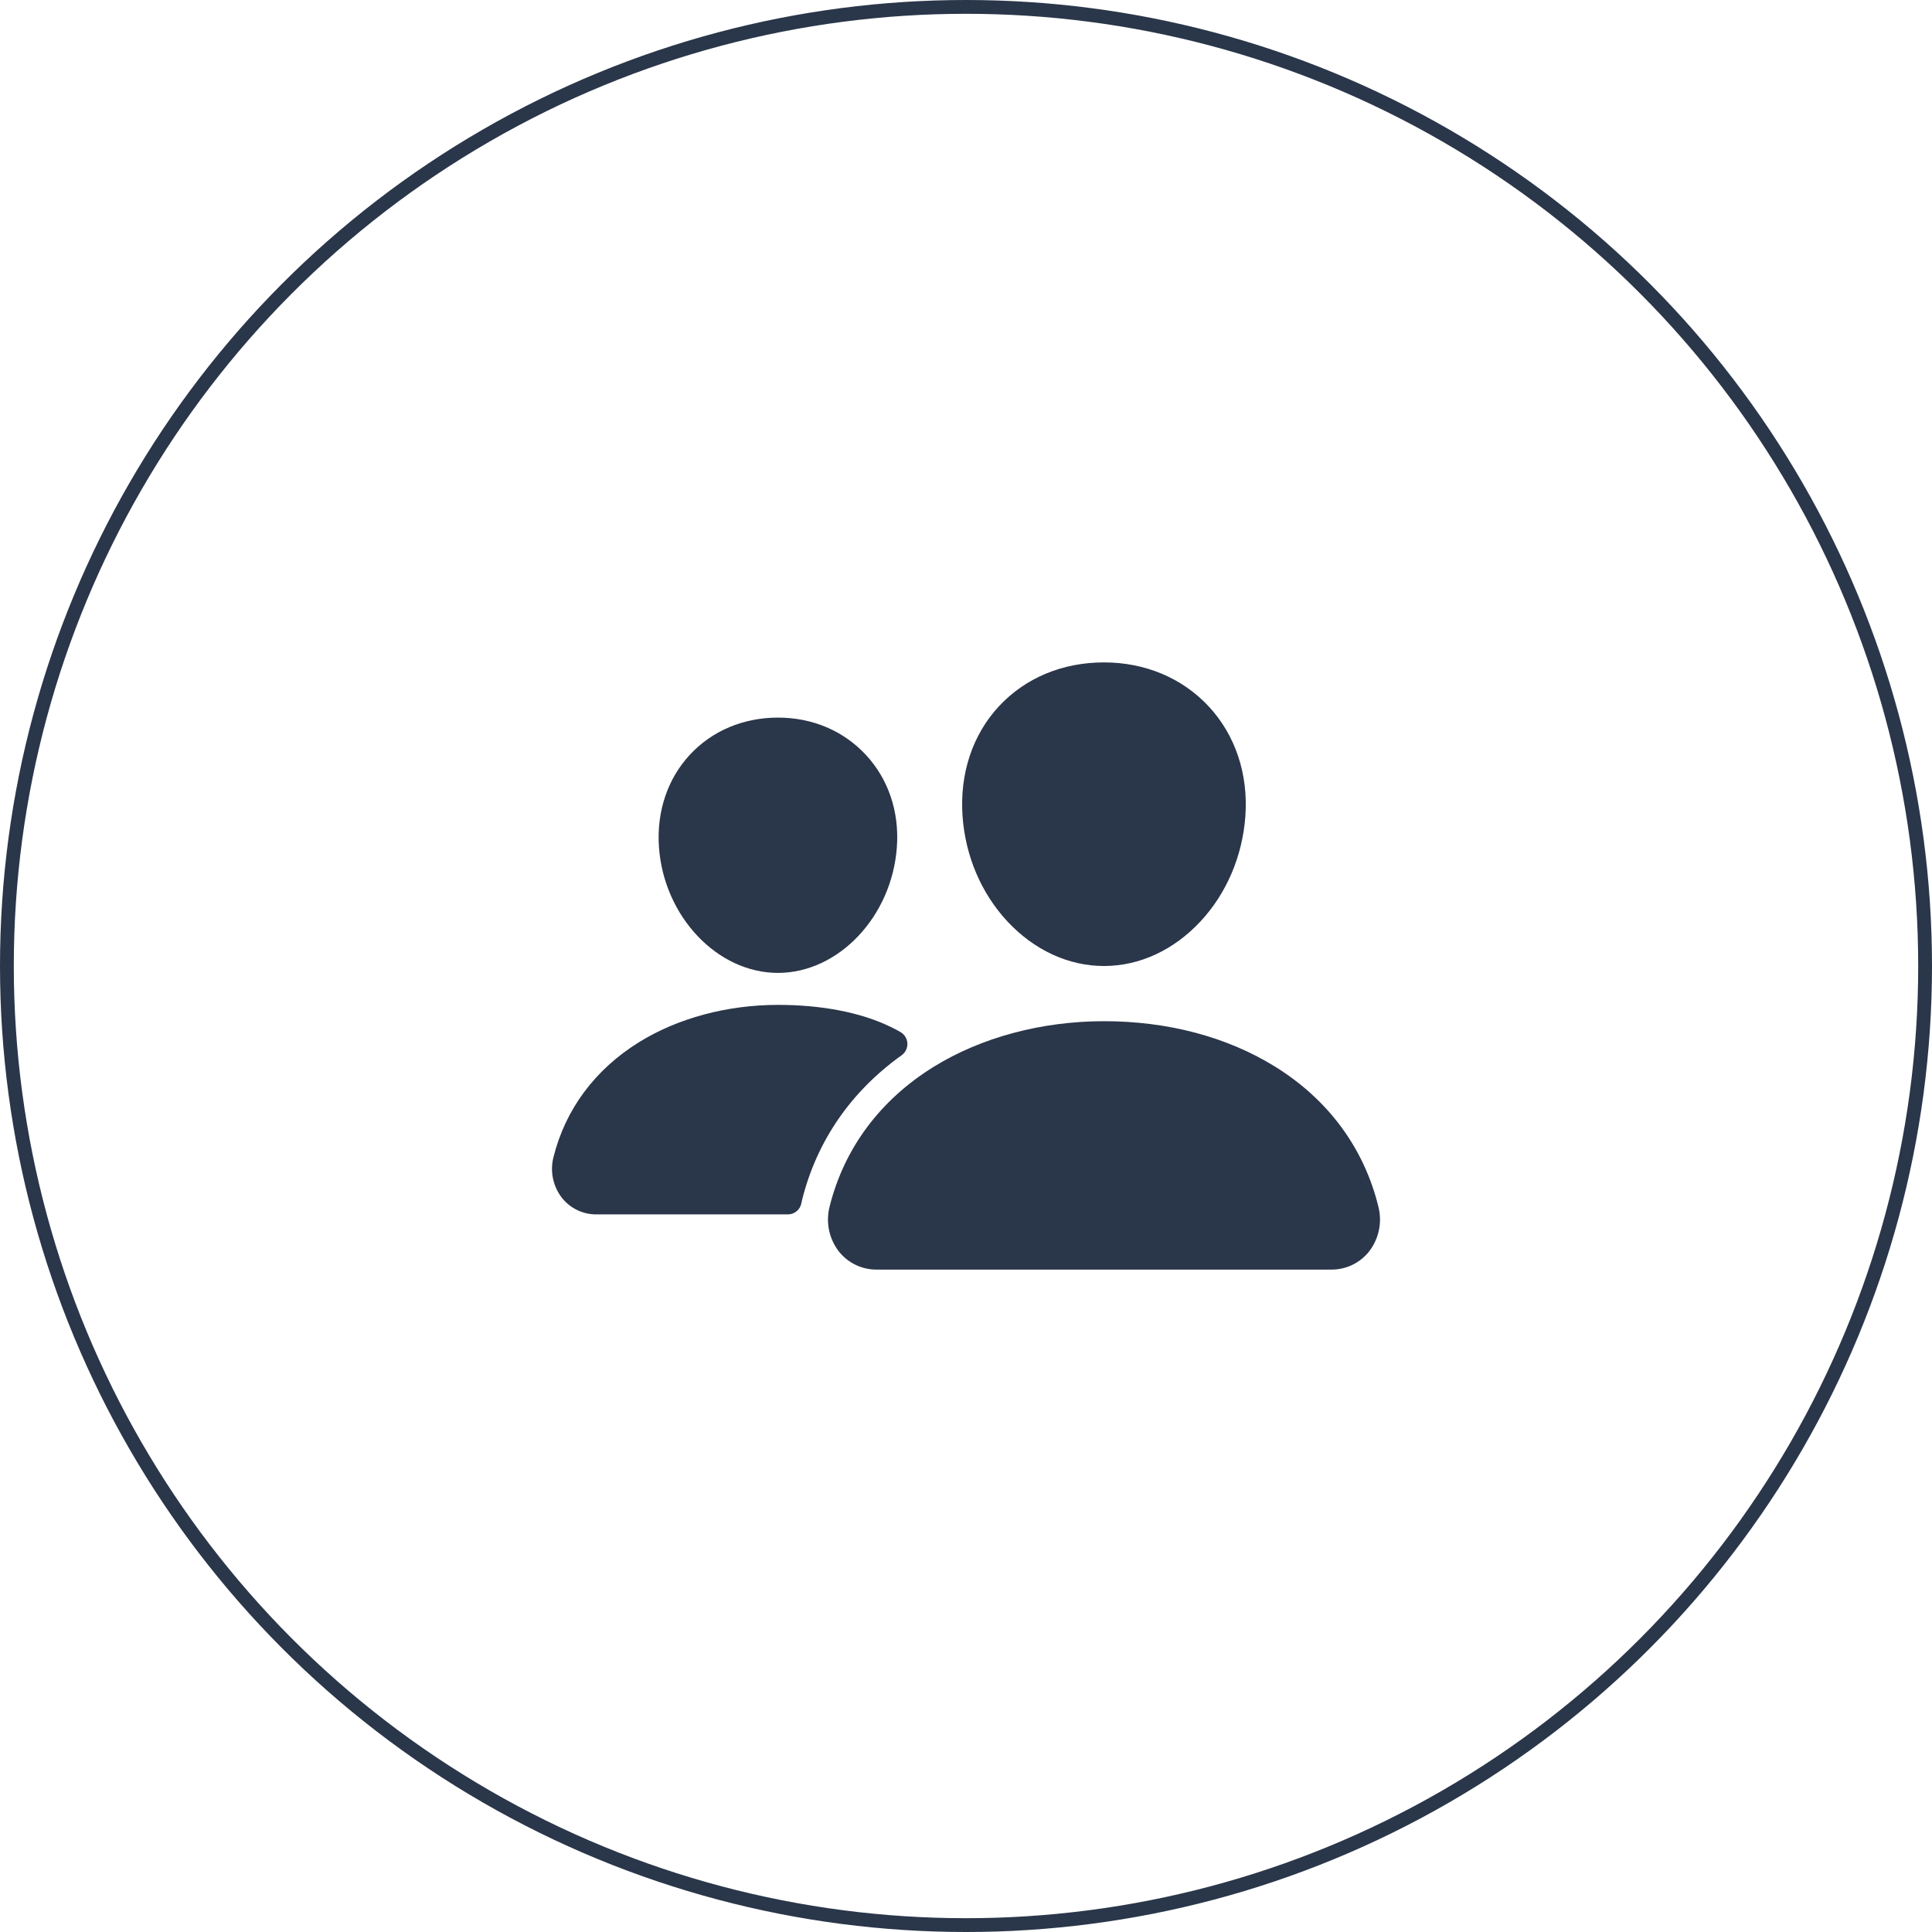<svg width="70" height="70" viewBox="0 0 70 70" fill="none" xmlns="http://www.w3.org/2000/svg">
<circle cx="35" cy="35" r="34.75" stroke="#2A3649" stroke-width="0.5"/>
<path d="M40 35C38.715 35 37.472 34.426 36.5 33.385C35.554 32.369 34.977 31.015 34.875 29.573C34.766 28.034 35.236 26.619 36.196 25.587C37.157 24.556 38.5 24 40 24C41.489 24 42.836 24.566 43.794 25.595C44.76 26.634 45.231 28.046 45.122 29.572C45.018 31.016 44.441 32.37 43.497 33.384C42.527 34.426 41.285 35 40 35ZM48.239 46H31.761C31.496 46.001 31.235 45.942 30.996 45.826C30.758 45.711 30.549 45.542 30.386 45.333C30.213 45.106 30.094 44.844 30.037 44.565C29.98 44.286 29.987 43.997 30.057 43.721C30.584 41.608 31.887 39.855 33.827 38.654C35.549 37.587 37.741 37 40 37C42.303 37 44.437 37.562 46.169 38.628C48.114 39.824 49.419 41.586 49.943 43.725C50.012 44.001 50.019 44.29 49.961 44.569C49.903 44.847 49.784 45.11 49.61 45.336C49.448 45.544 49.239 45.712 49.002 45.827C48.764 45.942 48.503 46.001 48.239 46ZM28.187 35.25C25.988 35.25 24.054 33.205 23.875 30.692C23.786 29.404 24.187 28.214 25 27.341C25.804 26.476 26.937 26 28.187 26C29.437 26 30.562 26.479 31.37 27.348C32.189 28.228 32.589 29.416 32.495 30.693C32.316 33.206 30.383 35.25 28.187 35.25ZM32.291 37.216C31.192 36.678 29.765 36.409 28.188 36.409C26.347 36.409 24.559 36.889 23.152 37.761C21.558 38.75 20.486 40.191 20.052 41.93C19.989 42.18 19.983 42.441 20.035 42.694C20.087 42.947 20.195 43.185 20.352 43.39C20.5 43.581 20.691 43.735 20.909 43.841C21.126 43.947 21.365 44.001 21.607 44H28.545C28.662 44 28.775 43.959 28.865 43.884C28.955 43.809 29.016 43.705 29.037 43.589C29.044 43.55 29.052 43.511 29.062 43.472C29.592 41.343 30.834 39.544 32.669 38.233C32.737 38.184 32.791 38.12 32.827 38.045C32.863 37.97 32.88 37.887 32.876 37.804C32.872 37.721 32.848 37.64 32.805 37.569C32.762 37.498 32.702 37.438 32.63 37.396C32.532 37.339 32.419 37.278 32.291 37.216Z" fill="#2A3649"/>
</svg>
